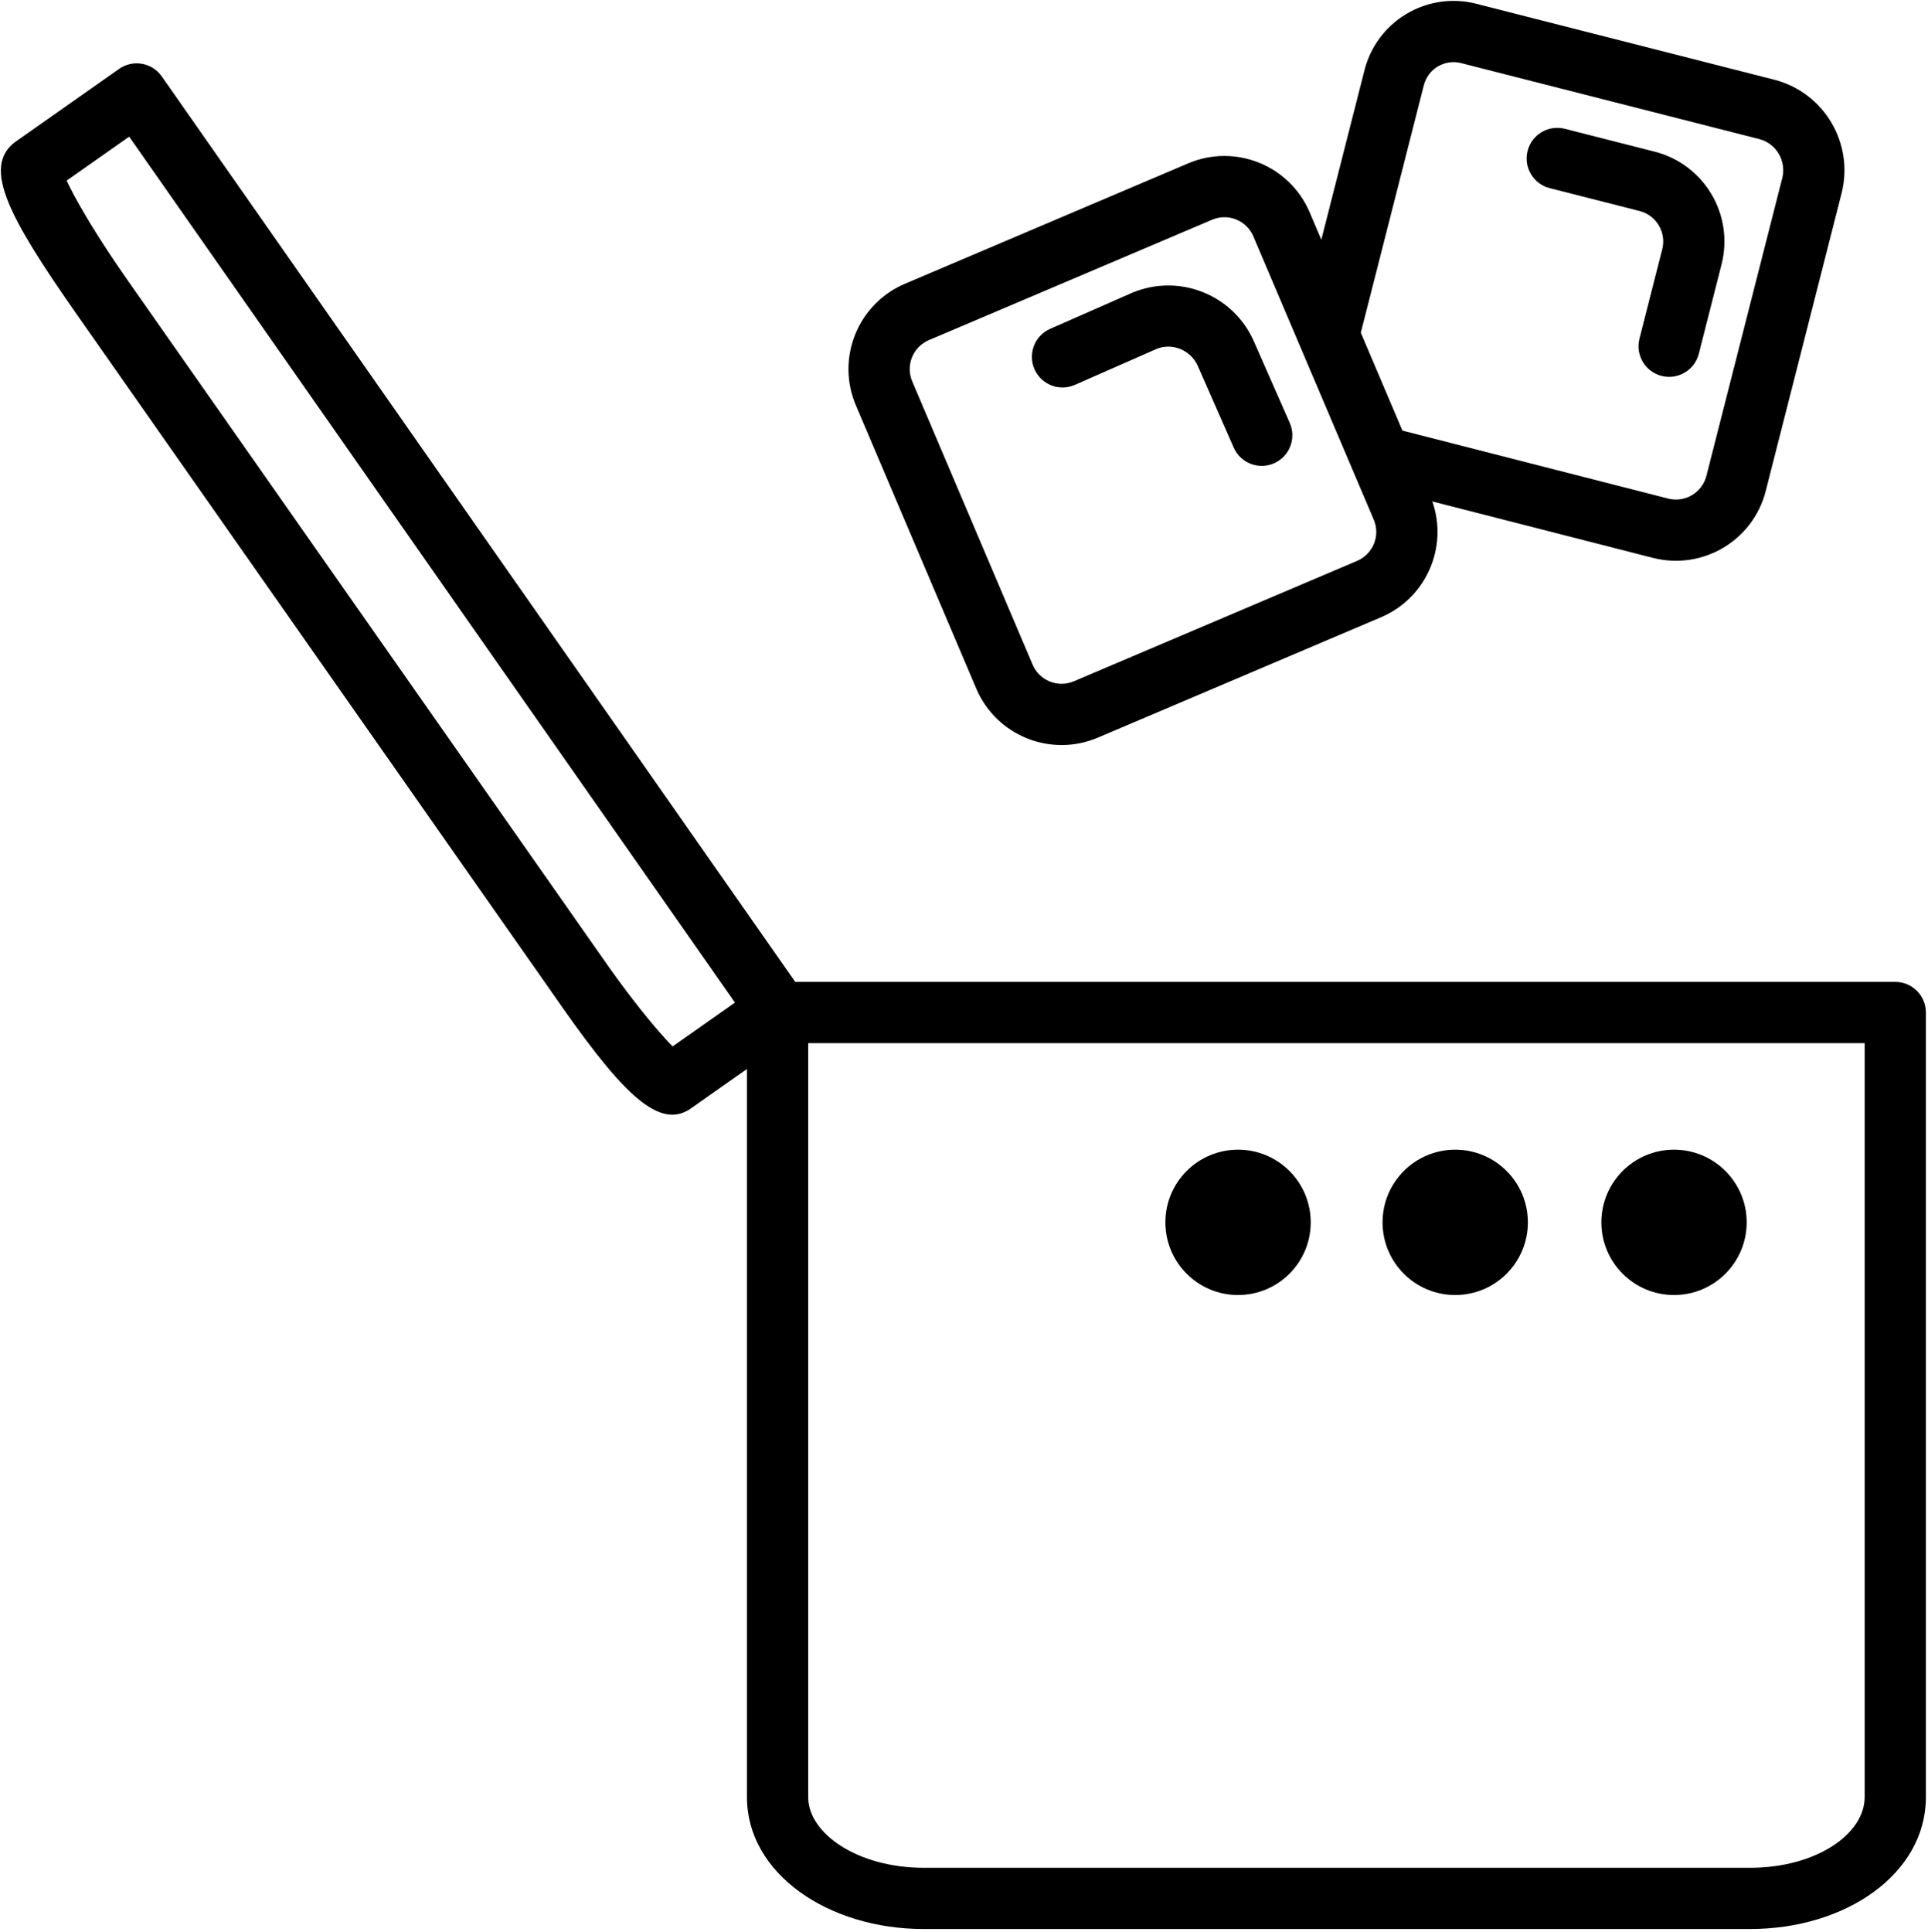 <svg viewBox="0 0 500 501" version="1.1" xmlns="http://www.w3.org/2000/svg" xmlns:xlink="http://www.w3.org/1999/xlink">
    <defs></defs>
    <g id="Page-1" stroke-width="1" fill-rule="evenodd">
        <g id="icemaker" fill-rule="nonzero">
            <path d="M193.714,262.562 C193.714,258.177 197.269,254.622 201.654,254.622 L491.514,254.622 C495.899,254.622 499.454,258.177 499.454,262.562 L499.454,466.036 C499.454,485.811 478.832,500.23 453.826,500.23 L239.554,500.23 C214.655,500.23 193.714,485.758 193.714,466.036 L193.714,262.562 Z M209.594,466.036 C209.594,475.471 222.442,484.35 239.554,484.35 L453.826,484.35 C471.026,484.35 483.574,475.576 483.574,466.036 L483.574,270.502 L209.594,270.502 L209.594,466.036 Z M30.879,17.87 C34.472,15.344 39.434,16.215 41.951,19.814 L208.16,257.375 C210.67,260.963 209.802,265.904 206.221,268.422 L178.957,287.589 C170.279,293.375 160.102,281.904 142.855,256.956 L19.837,81.428 C2.353,56.451 -4.629,43.452 3.777,36.926 L30.879,17.87 Z M33.501,35.436 L17.273,46.84 C17.786,47.931 18.425,49.195 19.177,50.595 C22.381,56.561 27.26,64.342 32.843,72.318 L155.888,247.884 C161.413,255.876 167.063,263.186 171.626,268.33 C172.656,269.49 173.602,270.507 174.438,271.358 L190.608,259.988 L33.501,35.436 Z M175.92,272.799 C176.158,273.016 176.38,273.211 176.584,273.383 C176.516,273.326 176.448,273.27 176.382,273.216 L175.92,272.799 Z M16.304,44.645 C16.263,44.508 16.215,44.368 16.163,44.223 C16.188,44.293 16.214,44.364 16.241,44.438 L16.304,44.645 Z M278.746,99.81 C274.732,101.576 270.047,99.754 268.281,95.74 C266.515,91.727 268.337,87.041 272.351,85.275 L293.673,75.895 C305.847,70.834 319.833,76.428 325.162,88.498 L334.478,109.671 C336.244,113.685 334.422,118.37 330.408,120.136 C326.395,121.902 321.709,120.08 319.943,116.066 L310.631,94.903 C308.794,90.742 303.969,88.812 299.919,90.494 L278.746,99.81 Z M240.885,88.206 C236.742,89.967 234.811,94.754 236.572,98.897 L267.8,172.358 C269.561,176.501 274.347,178.432 278.491,176.671 L351.951,145.443 C356.095,143.682 358.025,138.895 356.264,134.752 L325.037,61.291 C323.275,57.148 318.489,55.217 314.346,56.978 L240.885,88.206 Z M234.673,73.592 L308.133,42.364 C320.348,37.172 334.459,42.865 339.651,55.079 L370.878,128.54 C376.071,140.754 370.378,154.865 358.164,160.057 L284.703,191.285 C272.489,196.477 258.378,190.784 253.185,178.57 L221.958,105.109 C216.766,92.895 222.458,78.784 234.673,73.592 Z M352.267,88.786 C351.184,93.035 346.862,95.603 342.612,94.52 C338.363,93.437 335.796,89.115 336.879,84.866 L353.791,18.486 C355.289,12.259 359.231,6.896 364.728,3.61 C370.226,0.323 376.816,-0.611 382.951,1.003 L460.306,20.713 C473.107,24.106 480.816,37.142 477.611,50.04 L457.921,127.32 C454.659,140.132 441.66,147.903 428.779,144.698 L355.944,126.066 C351.696,124.979 349.133,120.654 350.219,116.406 C351.306,112.158 355.631,109.595 359.879,110.682 L432.664,129.301 C437.016,130.384 441.425,127.748 442.532,123.4 L462.212,46.164 C463.313,41.731 460.654,37.233 456.312,36.082 L378.971,16.376 C376.906,15.833 374.709,16.144 372.877,17.24 C371.044,18.335 369.73,20.123 369.205,22.303 L352.267,88.786 Z M401.899,48.787 C397.649,47.705 395.081,43.383 396.163,39.133 C397.244,34.884 401.566,32.316 405.816,33.397 L429.107,39.326 C441.919,42.588 449.69,55.587 446.487,68.458 L440.559,91.749 C439.477,95.998 435.155,98.566 430.906,97.485 C426.656,96.403 424.088,92.081 425.17,87.831 L431.088,64.583 C432.171,60.231 429.535,55.821 425.189,54.715 L401.899,48.787 Z M321.071,335.821 C310.663,335.821 302.226,327.384 302.226,316.977 C302.226,306.57 310.663,298.133 321.071,298.133 C331.478,298.133 339.915,306.57 339.915,316.977 C339.915,327.384 331.478,335.821 321.071,335.821 Z M377.391,335.821 C366.984,335.821 358.547,327.384 358.547,316.977 C358.547,306.57 366.984,298.133 377.391,298.133 C387.798,298.133 396.235,306.57 396.235,316.977 C396.235,327.384 387.798,335.821 377.391,335.821 Z M434.135,335.821 C423.727,335.821 415.291,327.384 415.291,316.977 C415.291,306.57 423.727,298.133 434.135,298.133 C444.542,298.133 452.979,306.57 452.979,316.977 C452.979,327.384 444.542,335.821 434.135,335.821 Z" id="Shape"></path>
        </g>
    </g>
</svg>
